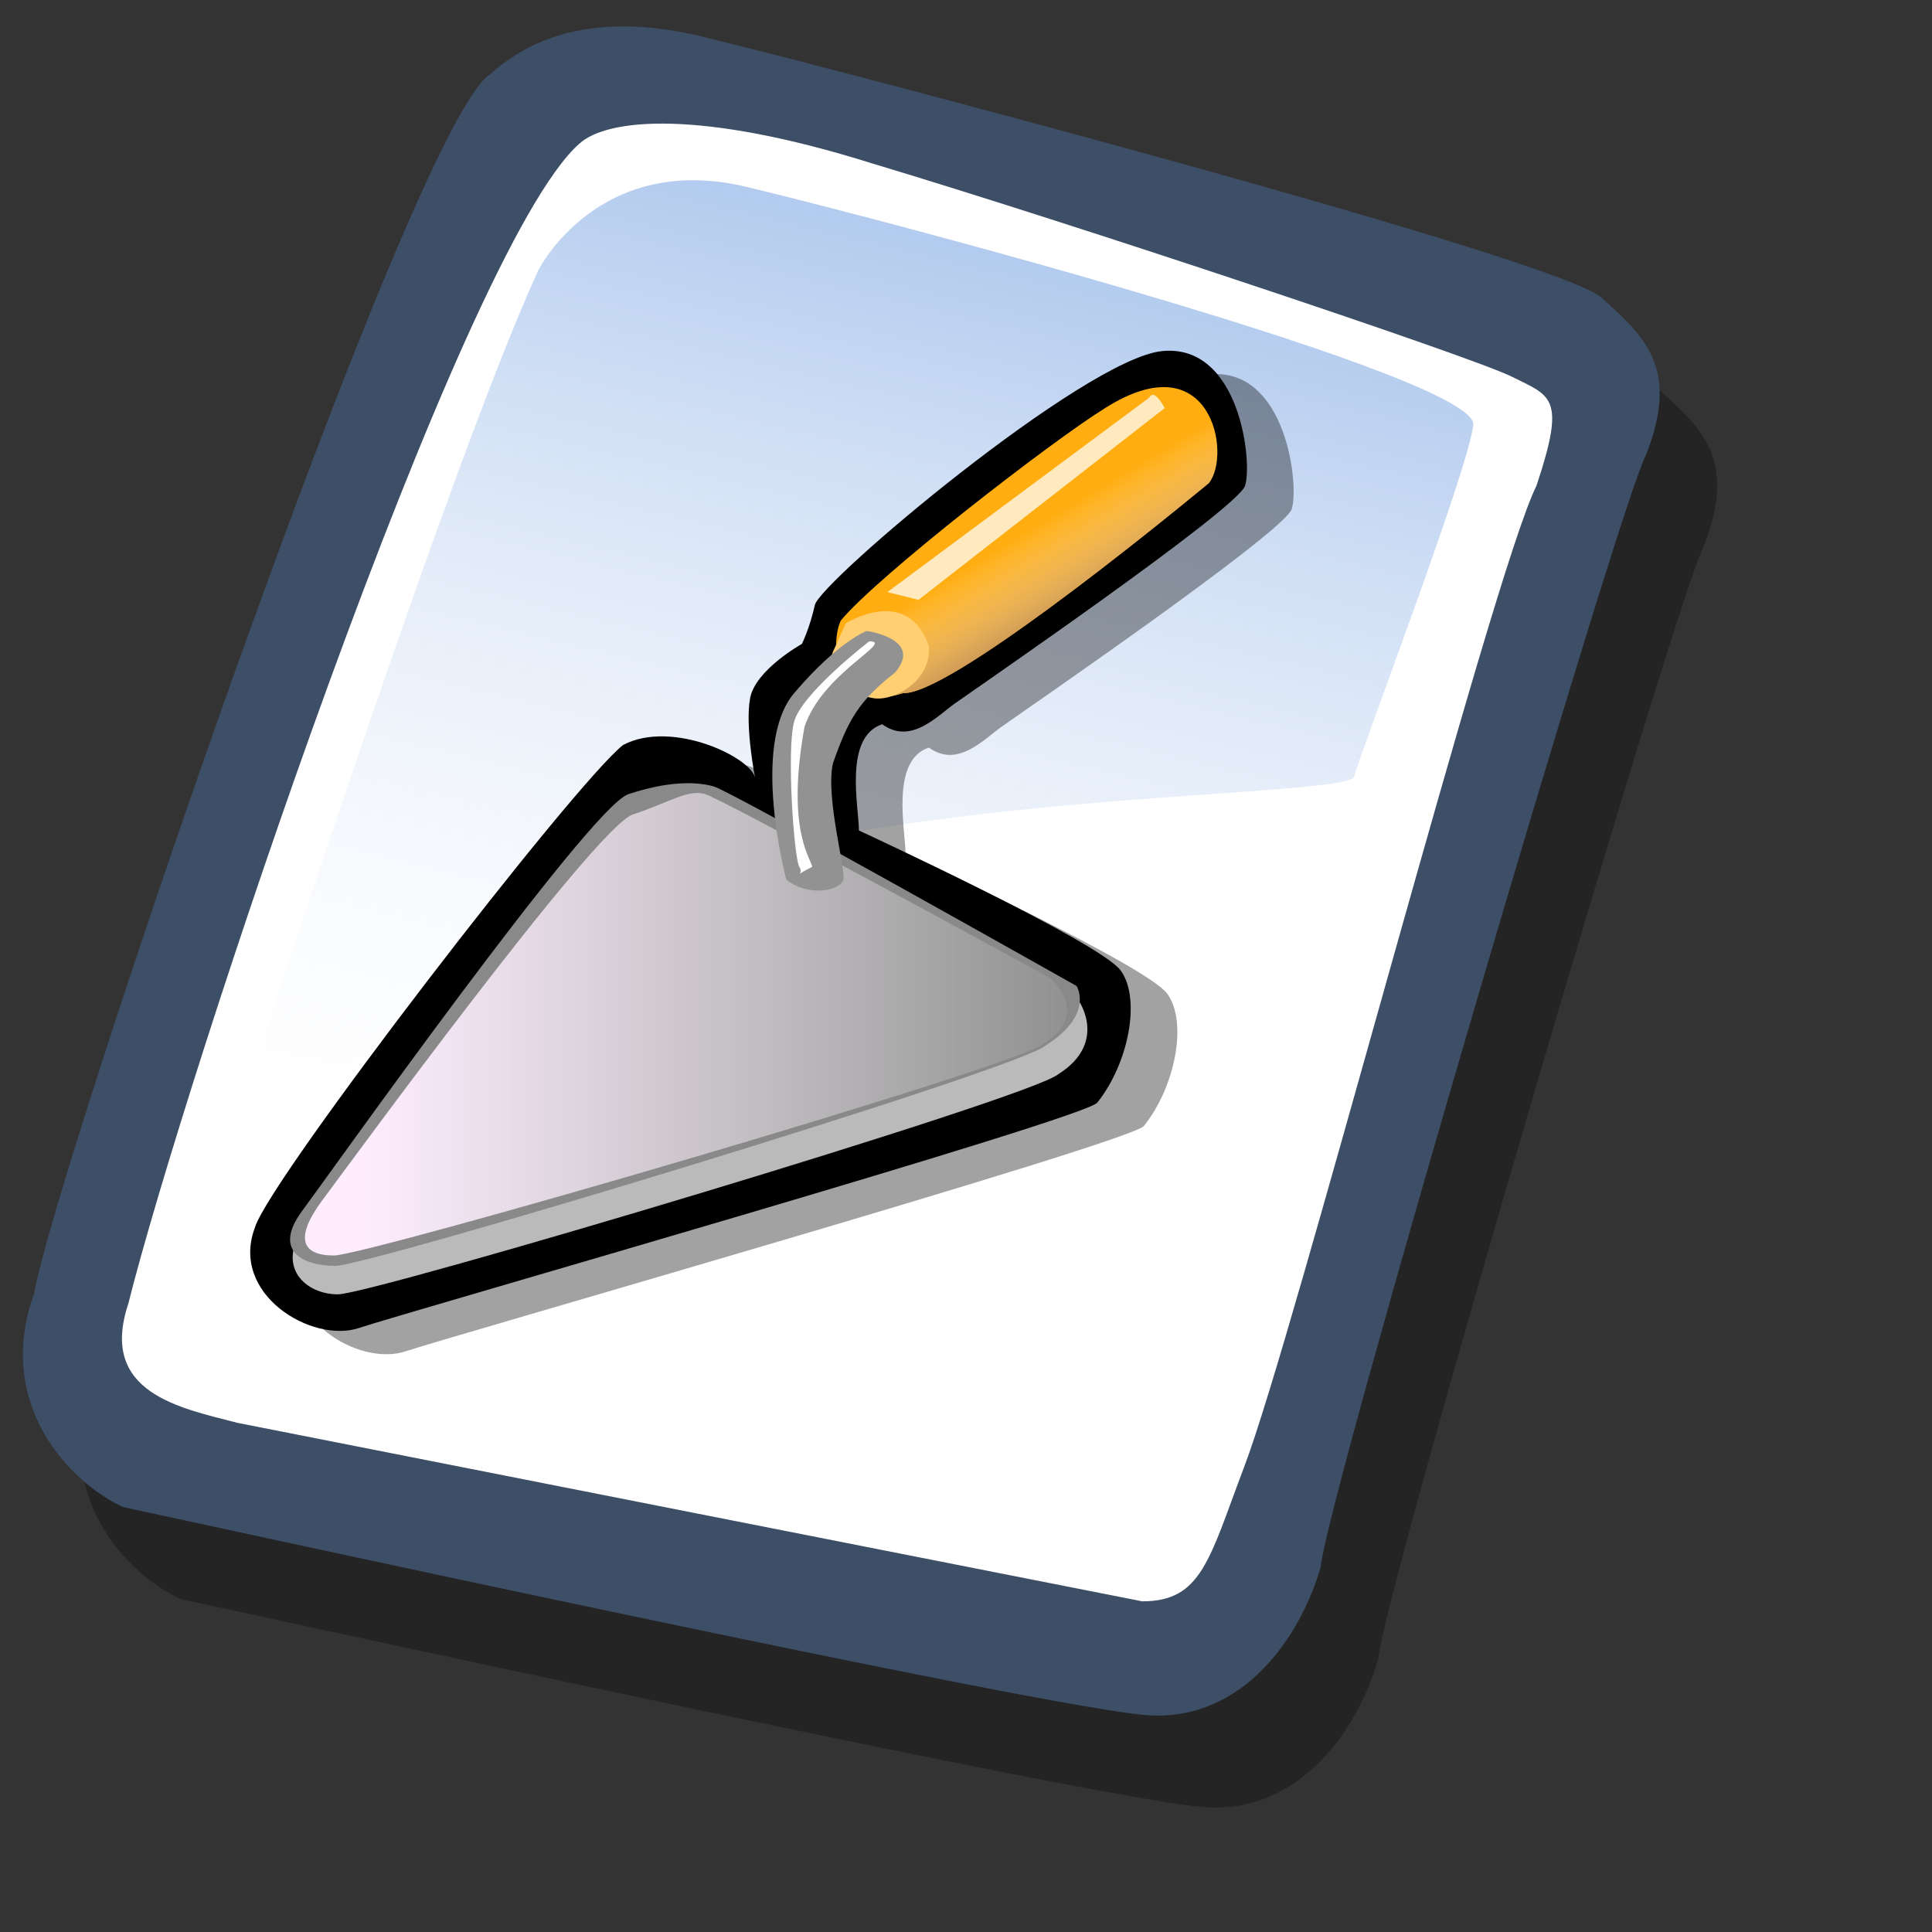 <?xml version="1.0" encoding="UTF-8" standalone="no"?>
<!-- Created with Sodipodi ("http://www.sodipodi.com/") -->
<svg
   xmlns:dc="http://purl.org/dc/elements/1.1/"
   xmlns:cc="http://creativecommons.org/ns#"
   xmlns:rdf="http://www.w3.org/1999/02/22-rdf-syntax-ns#"
   xmlns:svg="http://www.w3.org/2000/svg"
   xmlns="http://www.w3.org/2000/svg"
   xmlns:xlink="http://www.w3.org/1999/xlink"
   xmlns:sodipodi="http://sodipodi.sourceforge.net/DTD/sodipodi-0.dtd"
   xmlns:inkscape="http://www.inkscape.org/namespaces/inkscape"
   id="svg604"
   sodipodi:version="0.32"
   width="72pt"
   height="72pt"
   sodipodi:docbase="/home/zeus/.icons/gartoon/scalable/mimetypes"
   sodipodi:docname="text-x-makefile.svg"
   inkscape:version="0.45+devel"
   inkscape:output_extension="org.inkscape.output.svg.inkscape">
  <rect width="100%" height="100%" fill="#333333" stroke="none"/>
  <defs
     id="defs606">
    <inkscape:perspective
       sodipodi:type="inkscape:persp3d"
       inkscape:vp_x="-50 : 600 : 1"
       inkscape:vp_y="0 : 1000 : 0"
       inkscape:vp_z="700 : 600 : 1"
       inkscape:persp3d-origin="300 : 400 : 1"
       id="perspective42" />
    <linearGradient
       id="linearGradient612">
      <stop
         style="stop-color:#7fa8e3;stop-opacity:0.741;"
         offset="0"
         id="stop613" />
      <stop
         style="stop-color:#ffffff;stop-opacity:0;"
         offset="1"
         id="stop614" />
    </linearGradient>
    <linearGradient
       xlink:href="#linearGradient612"
       id="linearGradient615"
       x1="50.644"
       y1="5.368"
       x2="35.752"
       y2="68.044"
       gradientUnits="userSpaceOnUse"
       spreadMethod="pad" />
    <linearGradient
       inkscape:collect="always"
       xlink:href="#linearGradient619"
       id="linearGradient1113"
       gradientUnits="userSpaceOnUse"
       gradientTransform="scale(1.109,0.902)"
       x1="65.616"
       y1="33.019"
       x2="59.364"
       y2="24.607" />
    <linearGradient
       inkscape:collect="always"
       xlink:href="#linearGradient626"
       id="linearGradient1114"
       gradientUnits="userSpaceOnUse"
       gradientTransform="scale(1.284,0.779)"
       x1="7.981"
       y1="60.1"
       x2="55.668"
       y2="60.1" />
    <defs
       id="defs604">
      <linearGradient
         id="linearGradient626">
        <stop
           style="stop-color:#ffedff;stop-opacity:1;"
           offset="0"
           id="stop627" />
        <stop
           style="stop-color:#ffffff;stop-opacity:0;"
           offset="1"
           id="stop628" />
      </linearGradient>
      <linearGradient
         id="linearGradient619">
        <stop
           style="stop-color:#975d37;stop-opacity:1;"
           offset="0"
           id="stop620" />
        <stop
           style="stop-color:#ffffff;stop-opacity:0;"
           offset="1"
           id="stop621" />
      </linearGradient>
      <linearGradient
         id="linearGradient1096">
        <stop
           style="stop-color:#000;stop-opacity:1;"
           offset="0"
           id="stop616" />
        <stop
           style="stop-color:#fff;stop-opacity:1;"
           offset="1"
           id="stop617" />
      </linearGradient>
      <linearGradient
         xlink:href="#linearGradient619"
         id="linearGradient618"
         x1="65.616"
         y1="33.019"
         x2="59.364"
         y2="24.607"
         gradientUnits="userSpaceOnUse"
         gradientTransform="scale(1.109,0.902)" />
      <linearGradient
         xlink:href="#linearGradient626"
         id="linearGradient625"
         x1="7.981"
         y1="60.1"
         x2="55.668"
         y2="60.1"
         gradientUnits="userSpaceOnUse"
         gradientTransform="scale(1.284,0.779)" />
    </defs>
    <sodipodi:namedview
       id="namedview1101" />
    <linearGradient
       inkscape:collect="always"
       xlink:href="#linearGradient626"
       id="linearGradient1156"
       gradientUnits="userSpaceOnUse"
       gradientTransform="matrix(0.731,0,0,0.444,15.665,12.29)"
       x1="7.981"
       y1="60.1"
       x2="55.668"
       y2="60.1" />
    <linearGradient
       inkscape:collect="always"
       xlink:href="#linearGradient619"
       id="linearGradient1157"
       gradientUnits="userSpaceOnUse"
       gradientTransform="matrix(0.632,0,0,0.514,15.665,12.29)"
       x1="65.616"
       y1="33.019"
       x2="59.364"
       y2="24.607" />
    <linearGradient
       inkscape:collect="always"
       xlink:href="#linearGradient619"
       id="linearGradient2456"
       gradientUnits="userSpaceOnUse"
       gradientTransform="matrix(0.632,0,0,0.514,15.665,12.29)"
       x1="65.616"
       y1="33.019"
       x2="59.364"
       y2="24.607" />
    <linearGradient
       inkscape:collect="always"
       xlink:href="#linearGradient626"
       id="linearGradient2458"
       gradientUnits="userSpaceOnUse"
       gradientTransform="matrix(0.731,0,0,0.444,15.665,12.29)"
       x1="7.981"
       y1="60.1"
       x2="55.668"
       y2="60.1" />
  </defs>
  <sodipodi:namedview
     id="base"
     inkscape:zoom="1.7824983"
     inkscape:cx="114.15587"
     inkscape:cy="33.937641"
     inkscape:window-width="640"
     inkscape:window-height="708"
     inkscape:window-x="239"
     inkscape:window-y="25"
     inkscape:current-layer="svg604"
     showgrid="false" />
  <path
     style="fill:#000000;fill-rule:evenodd;stroke:none;stroke-opacity:1;stroke-width:1pt;stroke-linejoin:miter;stroke-linecap:butt;fill-opacity:0.301;"
     d="M 12.816 74.753 C 10.386 73.648 7.071 70.113 8.839 65.251 C 9.723 59.948 25.633 13.102 29.168 10.892 C 31.378 8.904 34.582 8.13 39.112 9.346 C 42.868 10.229 76.677 19.068 78.666 20.836 C 80.654 22.604 82.201 24.04 80.654 27.907 C 79.55 29.896 66.402 74.532 66.181 77.405 C 65.297 80.498 62.756 84.255 58.557 84.034 C 54.359 83.813 15.91 75.416 12.816 74.753 z "
     id="path794"
     sodipodi:nodetypes="ccccccccc"
     transform="matrix(1.115,0,0,1.115,-5.305,-3.889)" />
  <path
     style="fill:#3d4e67;fill-rule:evenodd;stroke:none;stroke-opacity:1;stroke-width:1pt;stroke-linejoin:miter;stroke-linecap:butt;fill-opacity:1;"
     d="M 12.816 74.753 C 10.386 73.648 7.071 70.113 8.839 65.251 C 9.723 59.948 25.633 13.102 29.168 10.892 C 31.378 8.904 34.582 8.13 39.112 9.346 C 42.868 10.229 76.677 19.068 78.666 20.836 C 80.654 22.604 82.201 24.04 80.654 27.907 C 79.55 29.896 66.402 74.532 66.181 77.405 C 65.297 80.498 62.756 84.255 58.557 84.034 C 54.359 83.813 15.91 75.416 12.816 74.753 z "
     id="path609"
     sodipodi:nodetypes="ccccccccc"
     transform="matrix(1.115,0,0,1.115,-8.162,-8.461)" />
  <path
     style="fill:#ffffff;fill-rule:evenodd;stroke:none;stroke-opacity:1;stroke-width:1pt;stroke-linejoin:miter;stroke-linecap:butt;fill-opacity:1;"
     d="M 17.899 70.996 C 15.358 70.334 11.711 69.671 13.037 65.693 C 15.468 55.971 27.842 18.626 33.146 13.986 C 34.361 12.881 38.449 12.439 46.183 14.87 C 55.022 17.521 72.92 23.488 74.688 24.372 C 76.456 25.256 77.119 25.256 75.793 29.233 C 73.804 33.211 64.966 67.24 62.756 72.985 C 61.209 77.073 60.877 78.951 58.226 78.951 "
     id="path608"
     sodipodi:nodetypes="cccccccs"
     transform="matrix(1.115,0,0,1.115,-8.162,-8.461)" />
  <path
     style="fill:url(#linearGradient615);fill-rule:evenodd;stroke:none;stroke-opacity:1;stroke-width:1pt;stroke-linejoin:miter;stroke-linecap:butt;fill-opacity:1;"
     d="M 28.75 13.75 C 28.75 13.75 31.875 7.5 39.688 9.375 C 47.5 11.25 78.125 19.375 77.812 21.875 C 77.5 24.375 71.875 39.062 71.562 40.312 C 71.25 41.562 42.5 40.938 31.562 47.5 C 20.625 54.062 12.5 59.688 12.5 59.688 C 12.5 59.688 23.75 24.688 28.75 13.75 z "
     id="path636"
     transform="matrix(0.947,0,0,0.947,-0.481,0.41)" />
  <g
     id="g2443"
     transform="matrix(1.086,0,0,1.086,-5.495,-1.49)">
    <path
       sodipodi:nodetypes="ccccccccccccccc"
       id="path629"
       d="M 23.61,63.203 C 25.744,62.491 56.927,53.599 57.401,52.887 C 58.824,51.109 59.417,48.145 58.468,46.84 C 57.52,45.536 46.493,40.438 46.493,40.438 C 46.493,39.371 45.782,36.169 47.56,35.576 C 48.864,36.525 50.05,35.221 50.88,34.628 C 51.71,34.035 63.804,25.735 64.16,24.668 C 64.515,23.601 63.922,18.147 60.365,18.503 C 56.808,18.858 44.715,29.055 44.477,30.122 C 44.24,31.189 43.885,31.901 43.885,31.901 C 43.885,31.901 41.75,33.087 41.513,34.391 C 41.276,35.695 41.75,38.066 41.75,38.066 C 41.632,37.118 37.956,35.339 35.703,36.525 C 33.451,38.303 19.578,56.326 18.867,58.579 C 17.681,61.661 21.475,63.914 23.61,63.203 z"
       style="fill:#000000;fill-opacity:0.364;fill-rule:evenodd;stroke:none;stroke-width:1pt;stroke-linecap:butt;stroke-linejoin:miter;stroke-opacity:1" />
    <path
       sodipodi:nodetypes="ccccccccccccccc"
       id="path623"
       d="M 21.475,62.136 C 23.61,61.424 54.793,52.532 55.267,51.82 C 56.69,50.042 57.283,47.077 56.334,45.773 C 55.386,44.469 44.359,39.371 44.359,39.371 C 44.359,38.303 43.647,35.102 45.426,34.509 C 46.73,35.458 47.916,34.154 48.746,33.561 C 49.576,32.968 61.67,24.668 62.025,23.601 C 62.381,22.534 61.788,17.08 58.231,17.436 C 54.674,17.791 42.58,27.988 42.343,29.055 C 42.106,30.122 41.75,30.834 41.75,30.834 C 41.75,30.834 39.616,32.019 39.379,33.324 C 39.142,34.628 39.616,36.999 39.616,36.999 C 39.498,36.051 35.822,34.272 33.569,35.458 C 31.316,37.236 17.444,55.259 16.733,57.511 C 15.547,60.594 19.341,62.847 21.475,62.136 z"
       style="fill:#000000;fill-opacity:1;fill-rule:evenodd;stroke:none;stroke-width:1pt;stroke-linecap:butt;stroke-linejoin:miter;stroke-opacity:1" />
    <path
       sodipodi:nodetypes="ccccccc"
       id="path1104"
       d="M 18.985,57.511 C 20.052,56.089 32.146,39.015 33.925,38.422 C 35.703,37.829 37.008,37.829 37.838,38.066 C 38.668,38.303 54.437,47.196 54.437,47.196 C 54.437,47.196 55.741,49.093 53.489,50.516 C 52.303,51.583 22.068,60.594 20.527,60.594 C 18.985,60.594 17.681,59.29 18.985,57.511 z"
       style="fill:#bababa;fill-opacity:1;fill-rule:evenodd;stroke:none;stroke-width:1pt;stroke-linecap:butt;stroke-linejoin:miter;stroke-opacity:1" />
    <path
       sodipodi:nodetypes="ccccccc"
       id="path1105"
       d="M 18.867,56.8 C 19.934,55.377 32.028,38.303 33.806,37.711 C 35.585,37.118 36.889,37.118 37.719,37.355 C 38.549,37.592 54.318,46.485 54.318,46.485 C 54.318,46.485 55.148,47.789 52.896,49.212 C 51.71,50.279 21.95,59.29 20.408,59.29 C 18.867,59.29 17.563,58.579 18.867,56.8 z"
       style="fill:#898989;fill-opacity:1;fill-rule:evenodd;stroke:none;stroke-width:1pt;stroke-linecap:butt;stroke-linejoin:miter;stroke-opacity:1" />
    <path
       sodipodi:nodetypes="ccccc"
       id="path612"
       d="M 43.529,29.767 C 42.936,31.071 43.529,34.035 46.374,33.087 C 48.39,33.205 57.638,25.735 60.365,23.483 C 61.433,22.178 60.484,16.961 55.623,20.044 C 53.133,21.585 45.189,27.751 43.529,29.767 z"
       style="fill:#ffad10;fill-opacity:1;fill-rule:evenodd;stroke:none;stroke-width:1pt;stroke-linecap:butt;stroke-linejoin:miter;stroke-opacity:1" />
    <path
       sodipodi:nodetypes="ccccc"
       id="path614"
       d="M 43.529,29.767 C 42.936,31.071 43.529,34.035 46.374,33.087 C 48.39,33.205 57.638,25.735 60.365,23.483 C 61.433,22.178 60.484,16.961 55.623,20.044 C 53.133,21.585 45.189,27.751 43.529,29.767 z"
       style="fill:url(#linearGradient2456);fill-opacity:1;fill-rule:nonzero;stroke:none;stroke-width:1pt;stroke-linecap:butt;stroke-linejoin:miter;stroke-opacity:1" />
    <path
       sodipodi:nodetypes="ccccccc"
       id="path624"
       d="M 19.798,56.301 C 20.83,54.931 32.29,39.211 34.01,38.64 C 35.73,38.07 36.517,37.477 37.32,37.705 C 38.123,37.933 53.138,46.136 53.138,46.136 C 53.138,46.136 55.008,47.747 52.829,49.116 C 51.682,50.143 21.831,58.816 20.34,58.816 C 18.849,58.816 18.536,58.012 19.798,56.301 z"
       style="fill:url(#linearGradient2458);fill-opacity:1;fill-rule:evenodd;stroke:none;stroke-width:1pt;stroke-linecap:butt;stroke-linejoin:miter;stroke-opacity:1" />
    <path
       sodipodi:nodetypes="cccc"
       id="path613"
       d="M 43.766,29.885 C 43.766,29.885 46.612,28.107 47.56,30.952 C 47.679,32.494 46.019,33.442 45.07,33.324 C 44.122,33.205 42.699,32.375 43.173,31.189"
       style="fill:#ffcf72;fill-opacity:1;fill-rule:evenodd;stroke:none;stroke-width:1pt;stroke-linecap:butt;stroke-linejoin:miter;stroke-opacity:1" />
    <path
       sodipodi:nodetypes="ccccccc"
       id="path610"
       d="M 41.039,41.623 C 41.039,41.623 39.379,35.458 41.395,33.087 C 43.41,30.715 44.715,30.241 44.715,30.241 C 44.715,30.241 47.323,30.597 46.019,32.138 C 44.359,33.442 43.885,34.272 43.173,36.288 C 42.817,37.829 43.766,41.149 43.647,41.623 C 43.529,42.098 42.106,42.453 41.039,41.623 z"
       style="fill:#929292;fill-opacity:1;fill-rule:evenodd;stroke:none;stroke-width:1pt;stroke-linecap:butt;stroke-linejoin:miter;stroke-opacity:1" />
    <path
       sodipodi:nodetypes="cccccc"
       id="path611"
       d="M 44.833,30.715 C 44.833,30.715 41.75,33.087 41.395,34.391 C 41.039,35.695 41.395,40.675 41.632,41.031 C 41.869,41.386 41.276,41.505 42.225,41.031 C 42.106,40.556 41.039,39.252 41.869,34.628 C 42.699,32.138 46.019,30.715 44.833,30.715 z"
       style="fill:#ffffff;fill-opacity:1;fill-rule:evenodd;stroke:none;stroke-width:1pt;stroke-linecap:butt;stroke-linejoin:miter;stroke-opacity:1" />
    <path
       id="path622"
       d="M 57.638,19.57 L 45.663,28.462 L 47.086,28.818 L 58.35,20.044 C 58.35,20.044 57.876,19.096 57.638,19.57 z"
       style="fill:#ffe9be;fill-opacity:1;fill-rule:evenodd;stroke:none;stroke-width:1pt;stroke-linecap:butt;stroke-linejoin:miter;stroke-opacity:1" />
  </g>
</svg>

